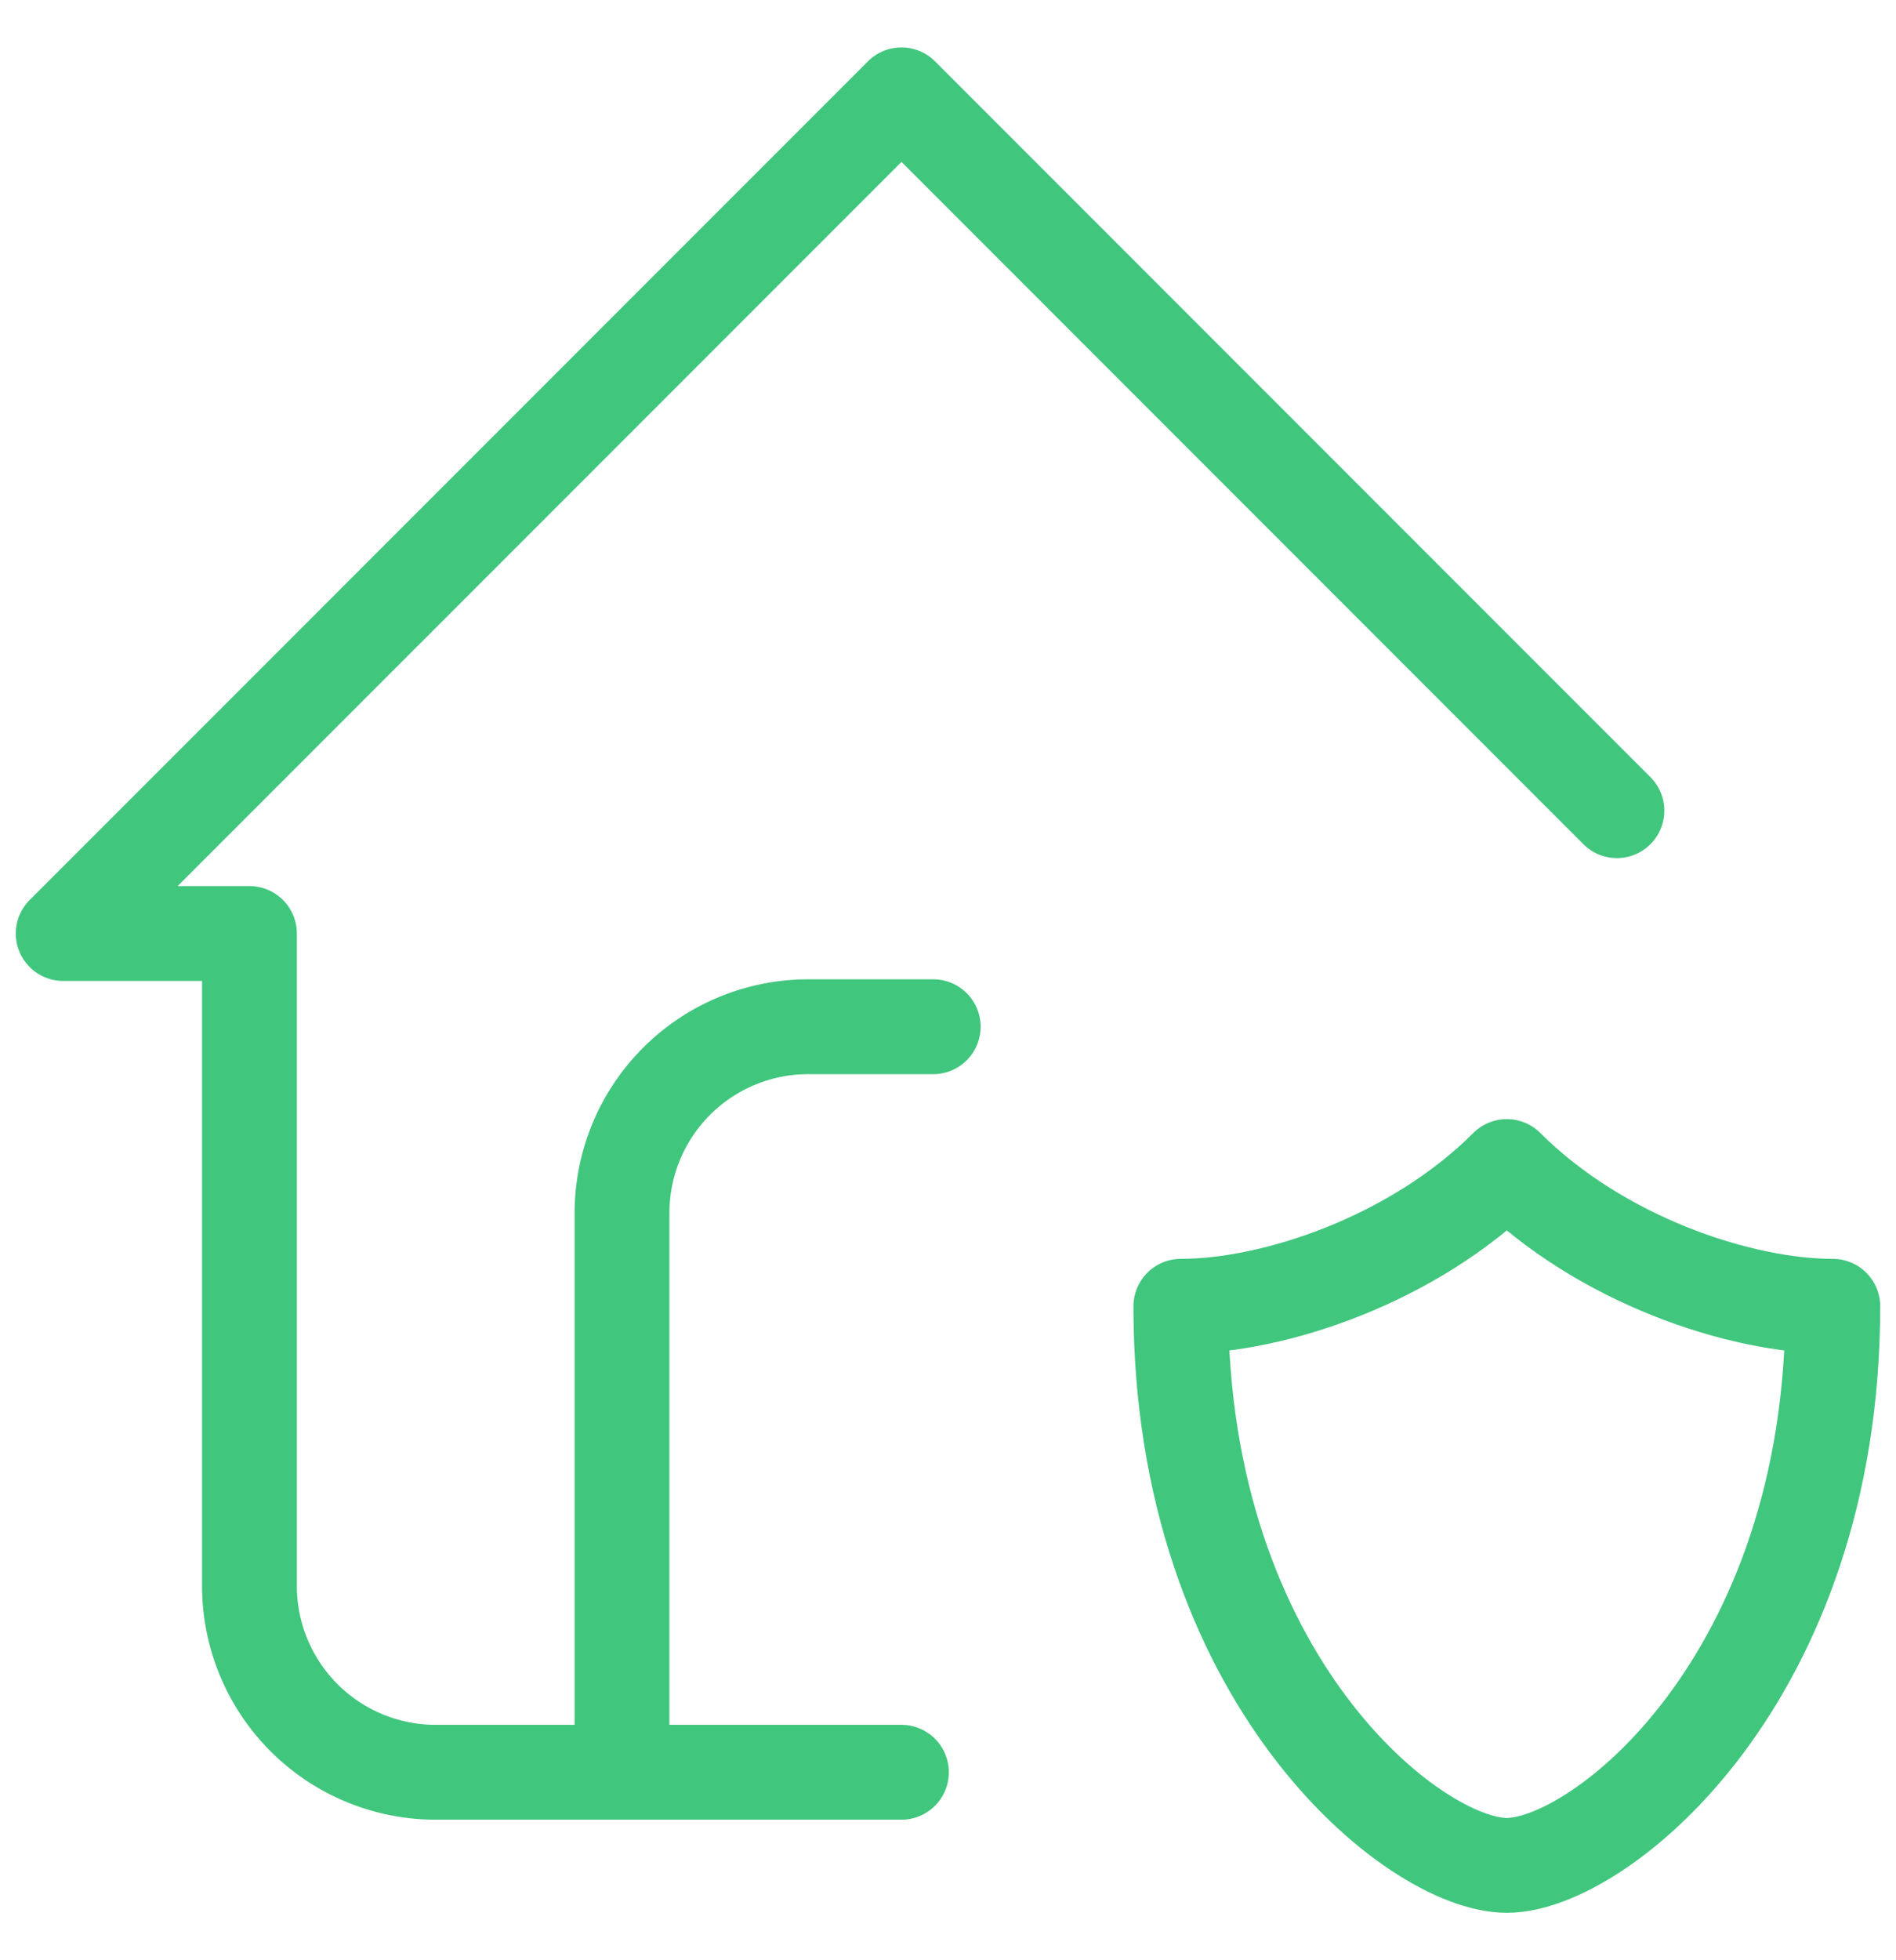 <svg xmlns="http://www.w3.org/2000/svg" width="30" height="31" fill="none"><path stroke="#41C67E" stroke-linecap="round" stroke-linejoin="round" stroke-width="1.5" d="M9.842 28.026v-8.842a2.947 2.947 0 0 1 2.947-2.947h1.977"/><path stroke="#41C67E" stroke-linecap="round" stroke-linejoin="round" stroke-width="1.5" d="M25.584 12.82 14.264 1.5 1 14.763h2.947V25.08a2.947 2.947 0 0 0 2.948 2.947h7.368"/><path stroke="#41C67E" stroke-linecap="round" stroke-linejoin="round" stroke-width="1.5" d="M29 20.658c0 5.895-3.684 8.842-5.158 8.842-1.474 0-5.158-2.947-5.158-8.842 1.474 0 3.684-.737 5.158-2.21 1.474 1.473 3.684 2.21 5.158 2.21Z"/></svg>